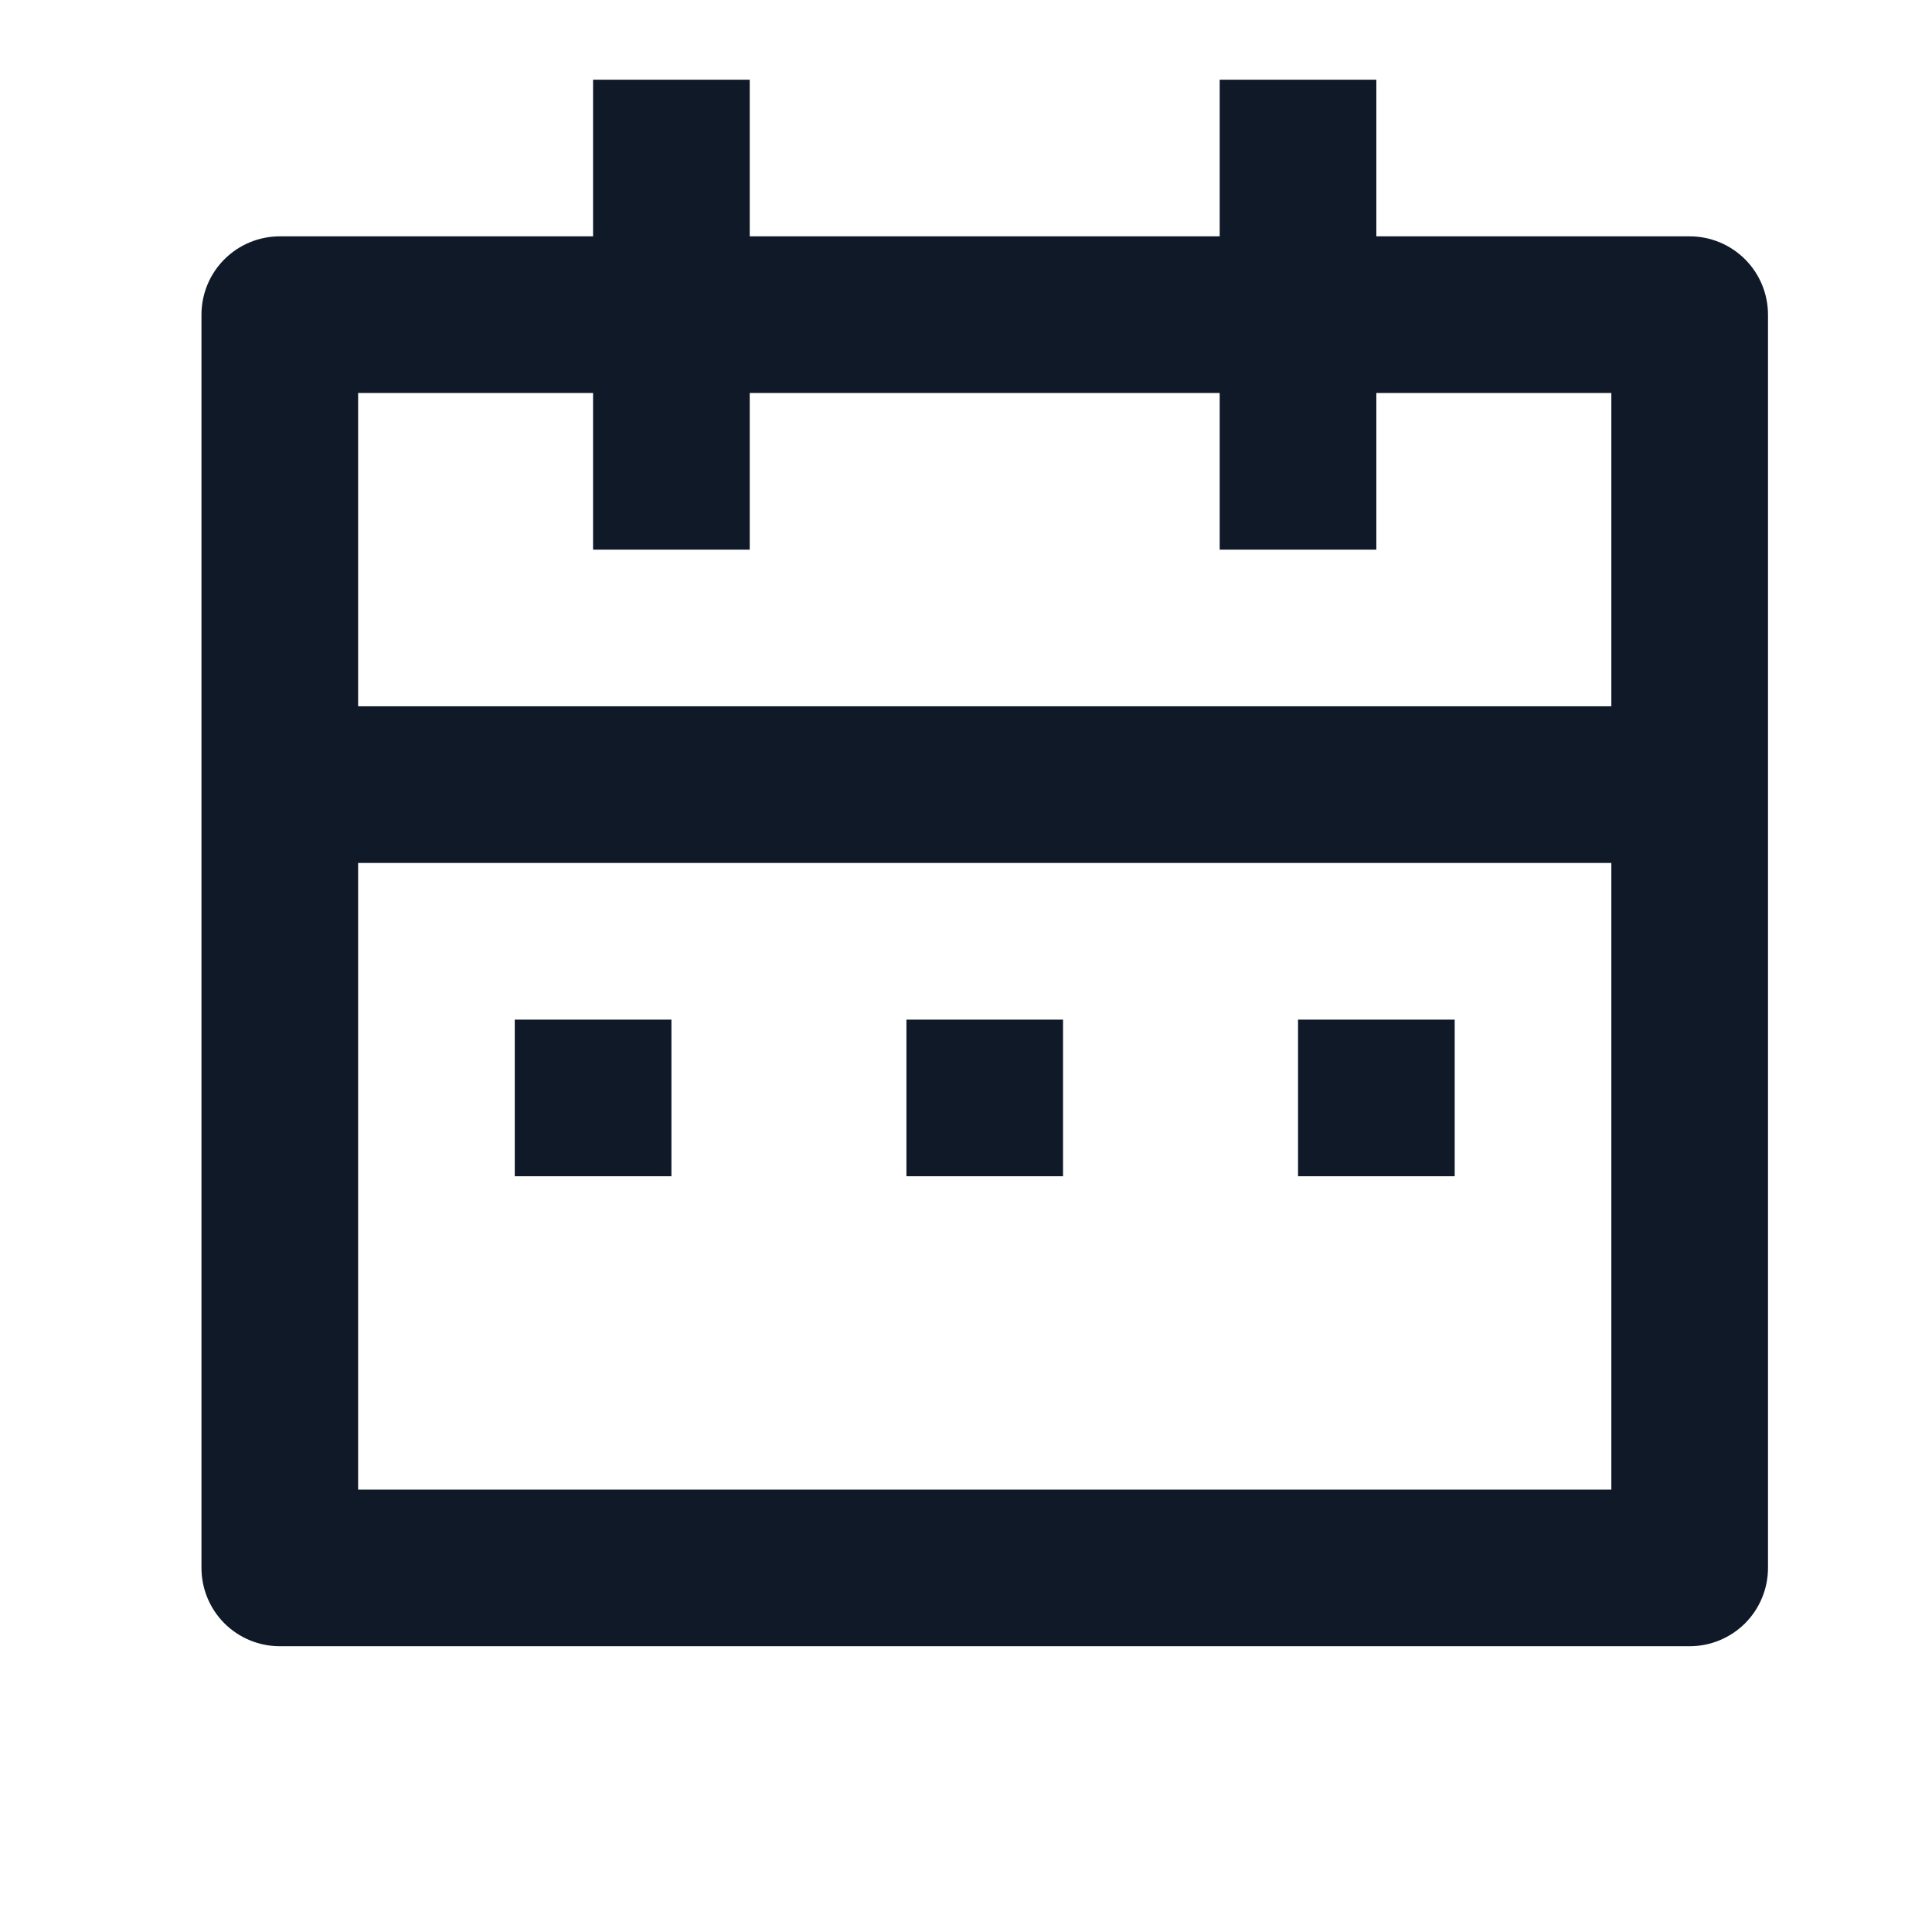 <svg width="36" height="36" viewBox="0 0 36 36" fill="none" xmlns="http://www.w3.org/2000/svg">
<path d="M25.646 4.404H31.485C31.872 4.404 32.243 4.558 32.517 4.832C32.79 5.105 32.944 5.476 32.944 5.864V29.216C32.944 29.603 32.79 29.974 32.517 30.248C32.243 30.521 31.872 30.675 31.485 30.675H5.213C4.826 30.675 4.455 30.521 4.181 30.248C3.908 29.974 3.754 29.603 3.754 29.216V5.864C3.754 5.476 3.908 5.105 4.181 4.832C4.455 4.558 4.826 4.404 5.213 4.404H11.051V1.485H13.97V4.404H22.727V1.485H25.646V4.404ZM30.025 16.08H6.673V27.756H30.025V16.08ZM22.727 7.323H13.97V10.242H11.051V7.323H6.673V13.161H30.025V7.323H25.646V10.242H22.727V7.323ZM9.592 18.999H12.511V21.918H9.592V18.999ZM16.89 18.999H19.808V21.918H16.89V18.999ZM24.187 18.999H27.106V21.918H24.187V18.999Z" fill="#101928"/>
</svg>
